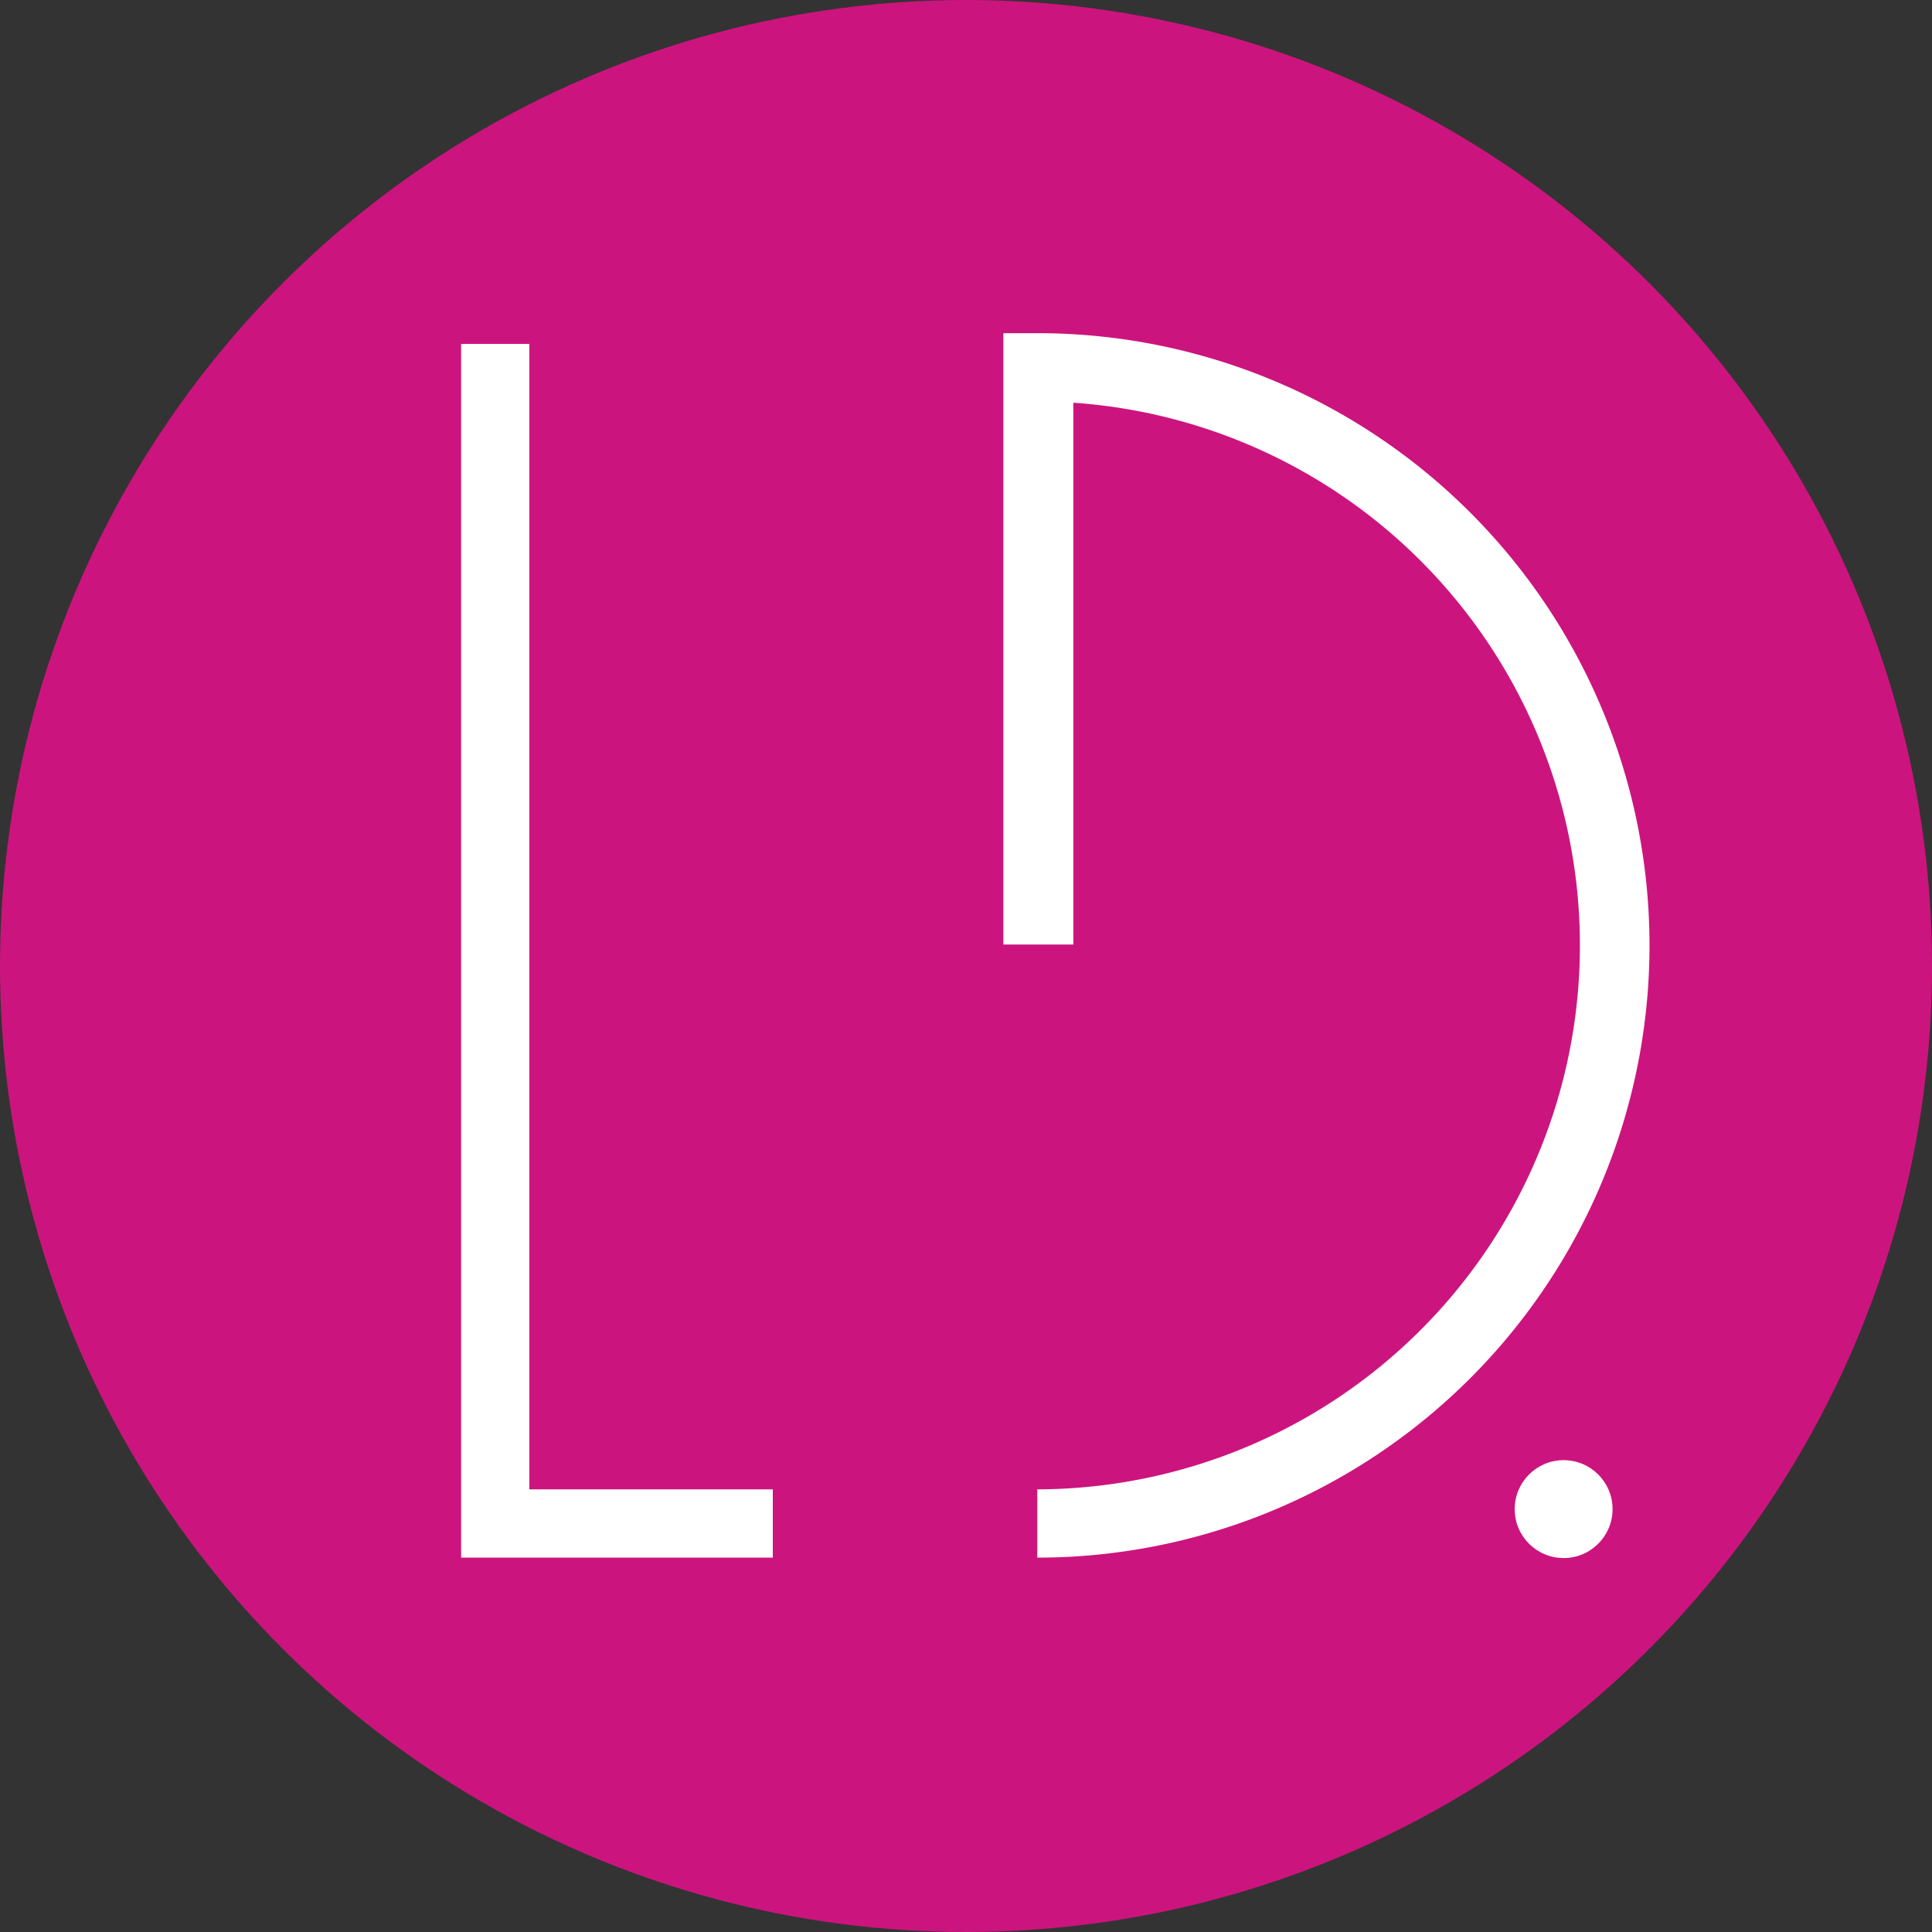 <svg xmlns="http://www.w3.org/2000/svg" viewBox="0 0 45 45"><rect x="0" y="0" width="45" height="45" fill="#333333" stroke="none"/><defs><style>.cls-1{fill:#cc147e;}.cls-2{fill:#fff;}</style></defs><g id="Capa_2" data-name="Capa 2"><g id="Recursos"><circle class="cls-1" cx="22.5" cy="22.5" r="22.5"/><polygon class="cls-2" points="18 36.28 10.74 36.28 10.74 8.01 12.33 8.01 12.33 34.69 18 34.69 18 36.28"/><path class="cls-2" d="M24.16,36.28V34.69A12.67,12.67,0,0,0,25,9.38V22H23.37V7.76h.79a14.26,14.26,0,0,1,0,28.52Z"/><circle class="cls-2" cx="36.42" cy="35.15" r="1.14"/></g></g></svg>